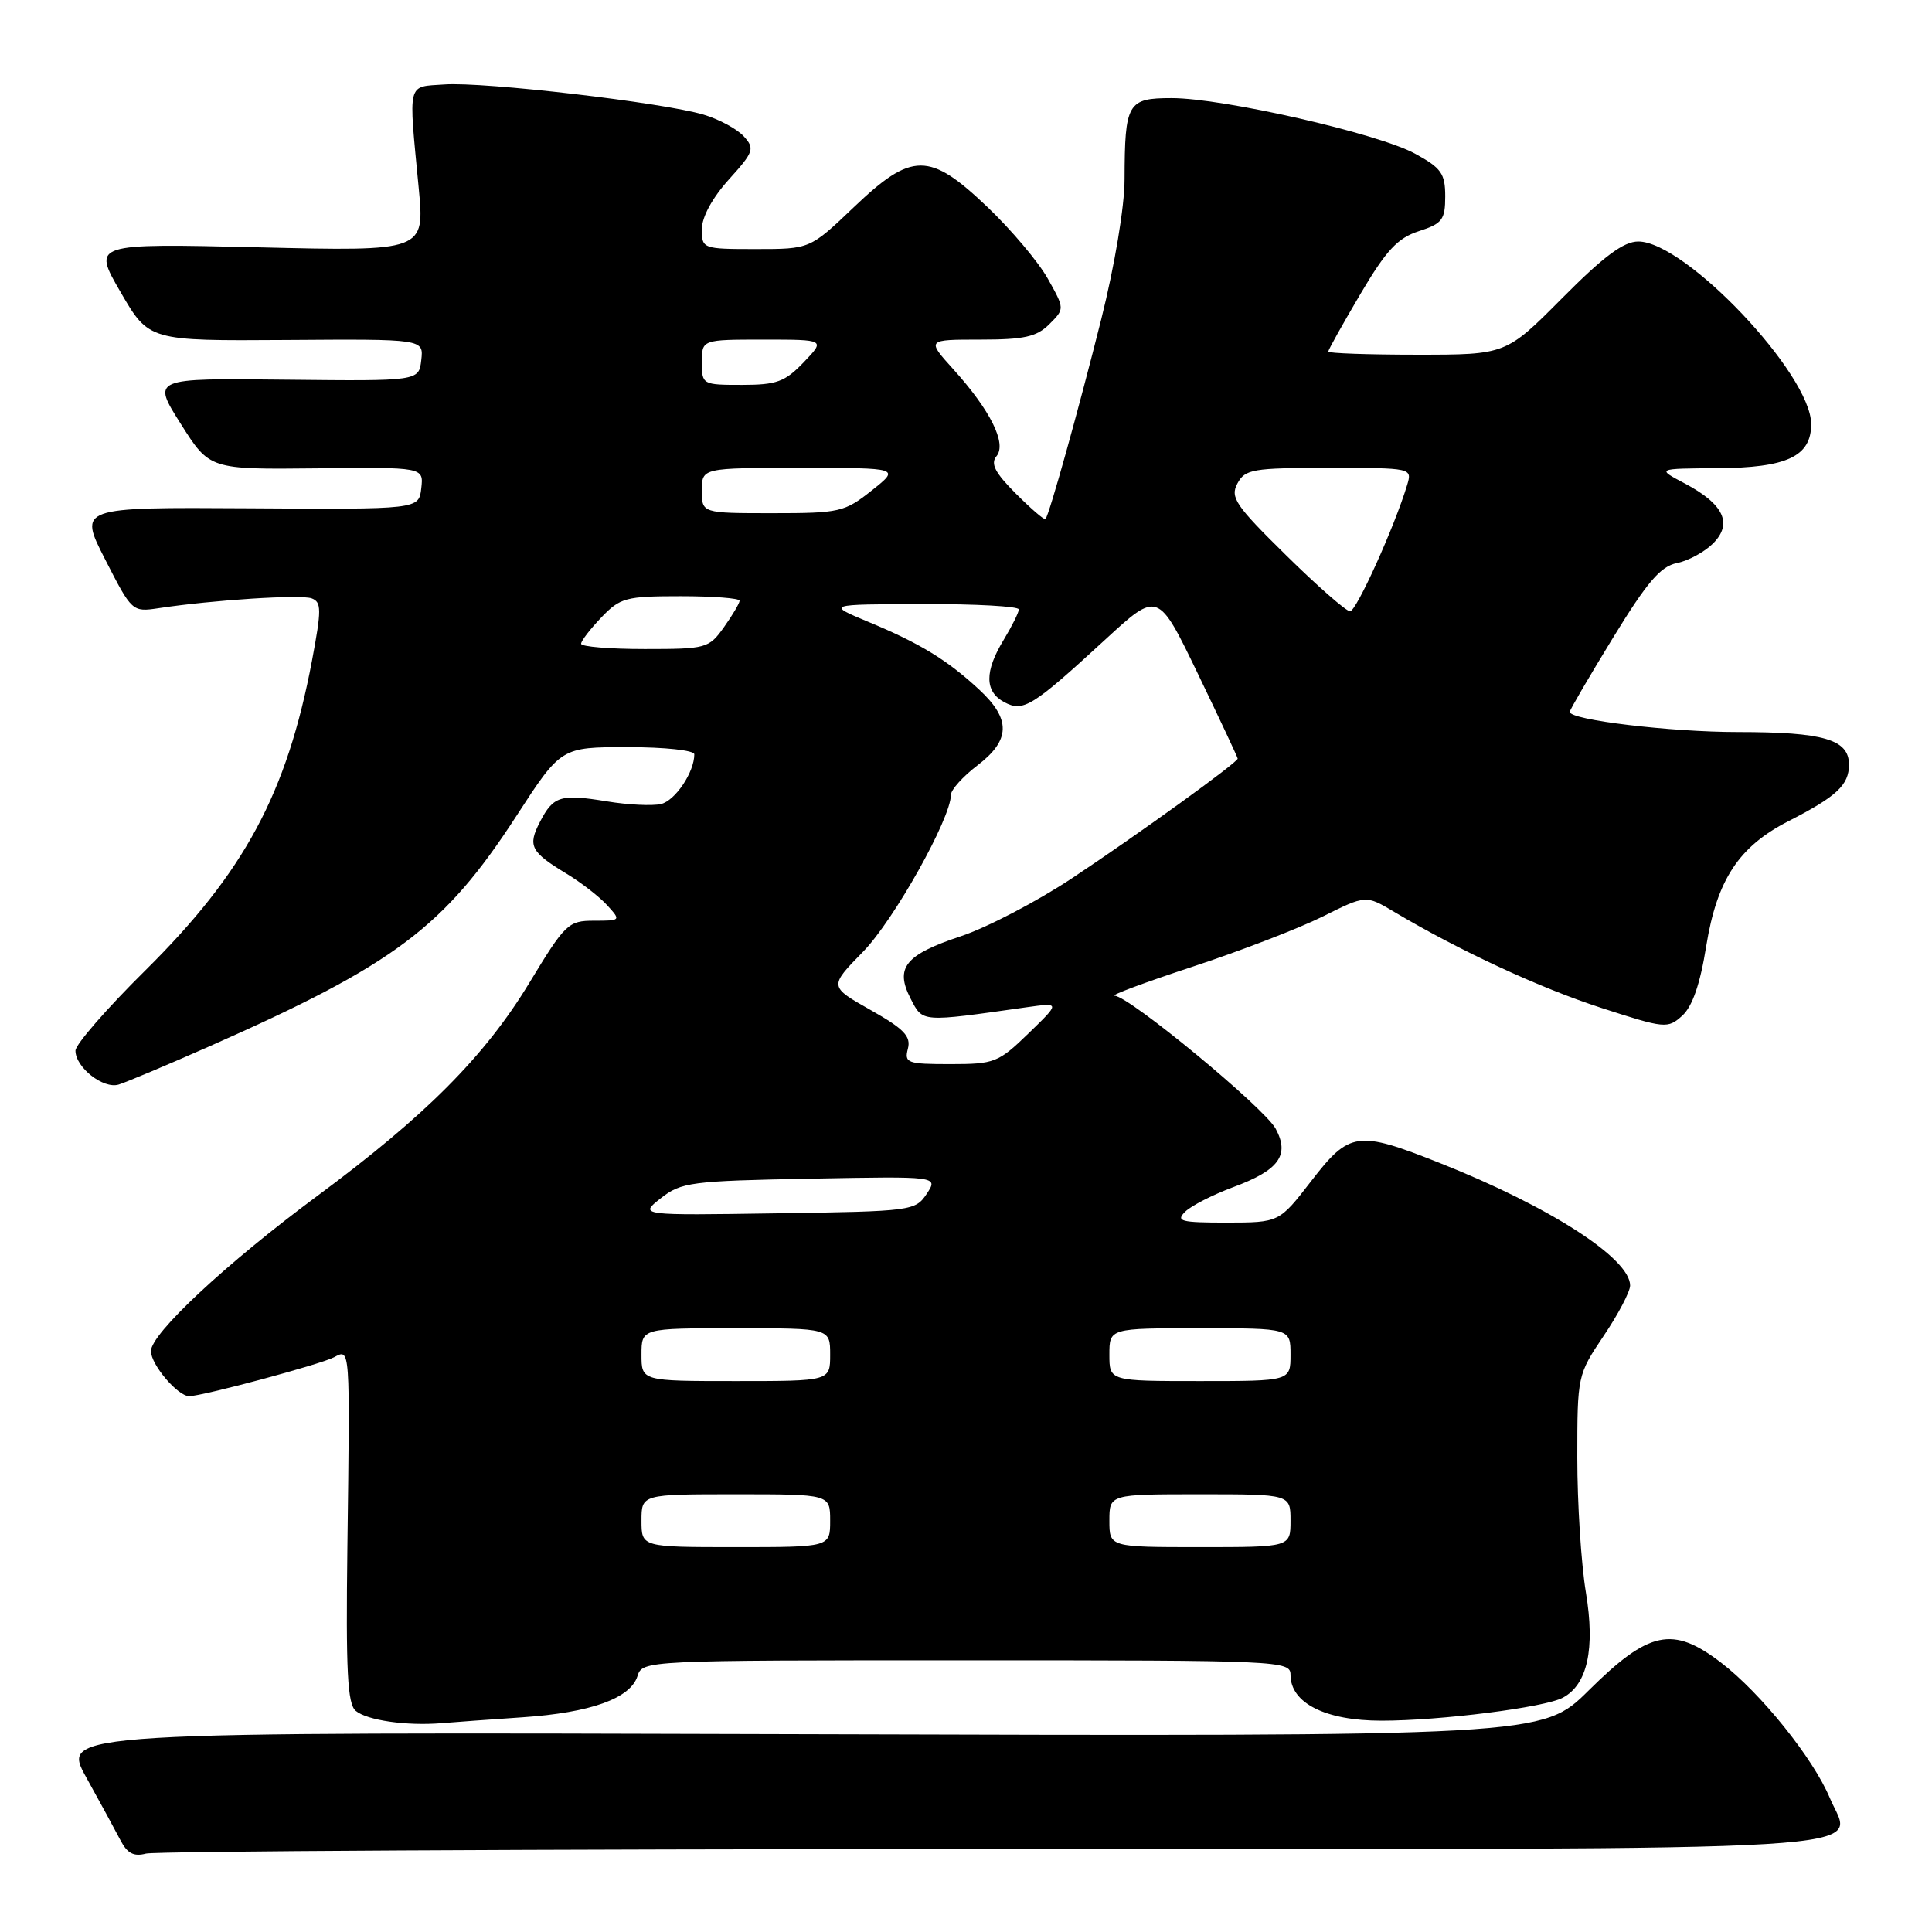 <?xml version="1.0" encoding="UTF-8" standalone="no"?>
<!DOCTYPE svg PUBLIC "-//W3C//DTD SVG 1.1//EN" "http://www.w3.org/Graphics/SVG/1.1/DTD/svg11.dtd" >
<svg xmlns="http://www.w3.org/2000/svg" xmlns:xlink="http://www.w3.org/1999/xlink" version="1.1" viewBox="0 0 256 256">
 <g >
 <path fill="currentColor"
d=" M 131.18 245.01 C 253.84 245.00 245.49 245.51 242.46 238.24 C 240.26 232.98 233.30 224.32 228.04 220.30 C 221.64 215.40 218.51 216.06 210.49 224.01 C 204.36 230.08 204.36 230.08 106.23 229.79 C 8.11 229.50 8.11 229.50 11.42 235.50 C 13.25 238.80 15.29 242.55 15.96 243.84 C 16.86 245.58 17.73 246.04 19.34 245.61 C 20.53 245.29 70.86 245.02 131.18 245.01 Z  M 69.25 227.55 C 78.26 226.94 83.53 225.05 84.47 222.09 C 85.13 220.01 85.39 220.00 128.07 220.00 C 169.79 220.00 171.00 220.05 171.00 221.93 C 171.00 225.67 175.63 228.00 183.06 228.00 C 190.86 228.00 204.67 226.25 207.09 224.95 C 210.34 223.21 211.38 218.50 210.14 211.01 C 209.51 207.22 209.00 199.18 209.00 193.16 C 209.00 182.29 209.03 182.16 212.50 177.00 C 214.43 174.14 216.00 171.14 216.00 170.34 C 216.00 166.74 205.33 159.87 190.72 154.08 C 179.86 149.77 178.82 149.92 173.74 156.50 C 169.50 161.99 169.50 161.99 162.54 162.00 C 156.46 162.00 155.76 161.82 157.04 160.56 C 157.84 159.77 160.70 158.31 163.39 157.31 C 169.47 155.06 170.92 153.08 169.04 149.57 C 167.56 146.81 149.68 132.04 147.70 131.94 C 147.04 131.91 151.68 130.18 158.00 128.10 C 164.32 126.02 172.08 123.03 175.24 121.46 C 180.98 118.59 180.98 118.59 184.74 120.83 C 193.42 125.99 204.05 130.92 212.21 133.56 C 220.62 136.29 220.98 136.32 222.90 134.59 C 224.25 133.37 225.28 130.39 226.08 125.38 C 227.51 116.56 230.40 112.17 237.00 108.80 C 243.37 105.54 245.00 104.02 245.00 101.32 C 245.00 97.98 241.67 97.00 230.27 97.00 C 221.35 97.00 208.00 95.40 208.00 94.33 C 208.00 94.07 210.58 89.66 213.73 84.51 C 218.25 77.13 220.03 75.04 222.20 74.61 C 223.70 74.31 225.86 73.14 226.99 72.01 C 229.63 69.37 228.41 66.79 223.22 64.05 C 219.50 62.09 219.50 62.09 227.53 62.04 C 236.78 61.99 240.00 60.48 239.99 56.19 C 239.98 49.59 223.32 32.00 217.08 32.00 C 215.14 32.00 212.51 33.95 207.00 39.50 C 199.55 47.00 199.55 47.00 187.78 47.00 C 181.30 47.00 176.00 46.81 176.00 46.59 C 176.00 46.36 177.92 42.93 180.26 38.96 C 183.69 33.15 185.19 31.54 188.01 30.63 C 191.11 29.63 191.50 29.11 191.50 26.02 C 191.50 22.99 190.98 22.26 187.50 20.36 C 182.59 17.68 162.08 13.00 155.25 13.00 C 149.40 13.00 149.04 13.62 149.01 23.76 C 149.01 27.37 147.70 35.19 145.93 42.26 C 142.87 54.47 139.02 68.25 138.53 68.78 C 138.38 68.94 136.62 67.42 134.61 65.41 C 131.84 62.64 131.22 61.44 132.04 60.45 C 133.43 58.78 131.24 54.38 126.33 48.94 C 122.77 45.00 122.77 45.00 129.88 45.00 C 135.71 45.00 137.37 44.63 139.04 42.96 C 141.08 40.92 141.08 40.92 138.83 36.91 C 137.59 34.70 134.00 30.45 130.86 27.45 C 123.14 20.09 120.85 20.09 113.09 27.50 C 107.32 33.00 107.32 33.00 100.16 33.00 C 93.10 33.00 93.00 32.96 93.00 30.37 C 93.00 28.76 94.39 26.21 96.58 23.78 C 99.89 20.12 100.03 19.69 98.56 18.07 C 97.68 17.10 95.29 15.80 93.23 15.19 C 87.90 13.59 64.07 10.81 58.88 11.19 C 53.88 11.54 54.12 10.61 55.48 24.90 C 56.28 33.30 56.28 33.30 34.26 32.77 C 12.23 32.25 12.23 32.25 15.98 38.71 C 19.73 45.17 19.73 45.17 37.93 45.05 C 56.14 44.92 56.14 44.92 55.82 47.71 C 55.50 50.50 55.50 50.50 37.81 50.31 C 20.12 50.11 20.12 50.11 23.95 56.16 C 27.77 62.21 27.77 62.21 41.96 62.06 C 56.14 61.90 56.14 61.90 55.82 64.70 C 55.50 67.50 55.50 67.50 32.95 67.35 C 10.39 67.21 10.39 67.21 13.95 74.16 C 17.47 81.05 17.53 81.11 21.00 80.59 C 28.27 79.49 39.90 78.75 41.31 79.29 C 42.61 79.79 42.61 80.78 41.34 87.54 C 38.01 105.14 32.39 115.58 19.25 128.59 C 14.16 133.62 10.00 138.40 10.00 139.22 C 10.00 141.43 13.69 144.33 15.72 143.71 C 16.70 143.41 22.11 141.14 27.74 138.65 C 52.32 127.78 58.85 122.89 68.42 108.13 C 74.34 99.00 74.34 99.00 83.17 99.00 C 88.10 99.00 92.00 99.42 92.00 99.95 C 92.00 102.32 89.47 106.09 87.58 106.54 C 86.44 106.80 83.23 106.65 80.45 106.19 C 74.27 105.18 73.33 105.46 71.55 108.90 C 69.90 112.09 70.30 112.88 75.07 115.77 C 77.03 116.96 79.46 118.85 80.47 119.97 C 82.29 121.97 82.27 122.00 78.72 122.00 C 75.30 122.00 74.90 122.38 70.13 130.25 C 64.23 139.97 56.41 147.83 42.00 158.50 C 29.95 167.43 20.00 176.71 20.00 179.03 C 20.00 180.82 23.55 185.00 25.07 185.00 C 26.80 185.00 42.43 180.80 44.25 179.85 C 46.42 178.71 46.38 178.17 46.03 205.03 C 45.82 221.45 46.04 225.79 47.14 226.70 C 48.65 227.96 53.88 228.71 58.50 228.33 C 60.15 228.19 64.99 227.84 69.25 227.55 Z  M 85.00 201.50 C 85.00 198.00 85.00 198.00 97.50 198.00 C 110.00 198.00 110.00 198.00 110.00 201.50 C 110.00 205.00 110.00 205.00 97.50 205.00 C 85.00 205.00 85.00 205.00 85.00 201.50 Z  M 147.00 201.50 C 147.00 198.00 147.00 198.00 159.00 198.00 C 171.00 198.00 171.00 198.00 171.00 201.50 C 171.00 205.00 171.00 205.00 159.00 205.00 C 147.00 205.00 147.00 205.00 147.00 201.50 Z  M 85.00 179.50 C 85.00 176.00 85.00 176.00 97.50 176.00 C 110.00 176.00 110.00 176.00 110.00 179.50 C 110.00 183.00 110.00 183.00 97.50 183.00 C 85.00 183.00 85.00 183.00 85.00 179.50 Z  M 147.00 179.50 C 147.00 176.00 147.00 176.00 159.00 176.00 C 171.00 176.00 171.00 176.00 171.00 179.50 C 171.00 183.00 171.00 183.00 159.00 183.00 C 147.00 183.00 147.00 183.00 147.00 179.50 Z  M 87.56 158.77 C 90.26 156.65 91.53 156.48 107.39 156.18 C 124.33 155.86 124.33 155.86 122.80 158.18 C 121.29 160.45 120.84 160.51 102.96 160.77 C 84.67 161.05 84.67 161.05 87.56 158.77 Z  M 120.30 138.96 C 120.73 137.31 119.79 136.33 115.34 133.82 C 109.85 130.72 109.85 130.72 114.36 126.11 C 118.43 121.95 126.00 108.44 126.00 105.33 C 126.00 104.65 127.58 102.90 129.50 101.43 C 133.91 98.07 133.98 95.30 129.75 91.38 C 125.53 87.46 121.90 85.24 115.06 82.40 C 109.50 80.08 109.50 80.08 122.25 80.04 C 129.26 80.02 135.00 80.34 135.00 80.75 C 134.99 81.16 134.09 82.97 133.00 84.77 C 130.44 88.97 130.46 91.64 133.07 93.04 C 135.59 94.38 136.76 93.66 146.47 84.73 C 153.44 78.32 153.44 78.32 158.72 89.27 C 161.62 95.29 164.00 100.36 164.00 100.52 C 164.00 101.03 150.77 110.59 142.05 116.37 C 137.41 119.45 130.77 122.91 127.31 124.06 C 119.92 126.52 118.55 128.23 120.67 132.34 C 122.30 135.49 121.96 135.46 136.00 133.47 C 140.50 132.84 140.50 132.84 136.29 136.92 C 132.29 140.80 131.77 141.00 125.92 141.00 C 120.22 141.00 119.81 140.85 120.30 138.96 Z  M 77.00 85.30 C 77.00 84.92 78.21 83.35 79.69 81.80 C 82.18 79.20 82.93 79.00 90.19 79.00 C 94.48 79.00 98.00 79.27 98.00 79.60 C 98.00 79.92 97.07 81.50 95.93 83.10 C 93.93 85.91 93.60 86.00 85.43 86.00 C 80.79 86.00 77.00 85.69 77.00 85.30 Z  M 170.41 73.57 C 163.70 66.97 162.98 65.91 163.96 64.07 C 164.98 62.17 165.97 62.00 176.10 62.00 C 187.08 62.00 187.13 62.01 186.46 64.25 C 184.77 69.84 179.72 81.00 178.89 81.00 C 178.38 81.00 174.56 77.66 170.41 73.57 Z  M 93.00 65.00 C 93.00 62.00 93.00 62.00 106.14 62.00 C 119.28 62.00 119.28 62.00 115.50 65.00 C 111.91 67.85 111.26 68.00 102.36 68.00 C 93.00 68.00 93.00 68.00 93.00 65.00 Z  M 93.00 48.00 C 93.00 45.00 93.00 45.00 101.19 45.00 C 109.37 45.00 109.37 45.00 106.50 48.00 C 104.01 50.60 102.91 51.00 98.31 51.00 C 93.08 51.00 93.00 50.96 93.00 48.00 Z "/>
</g>
</svg>